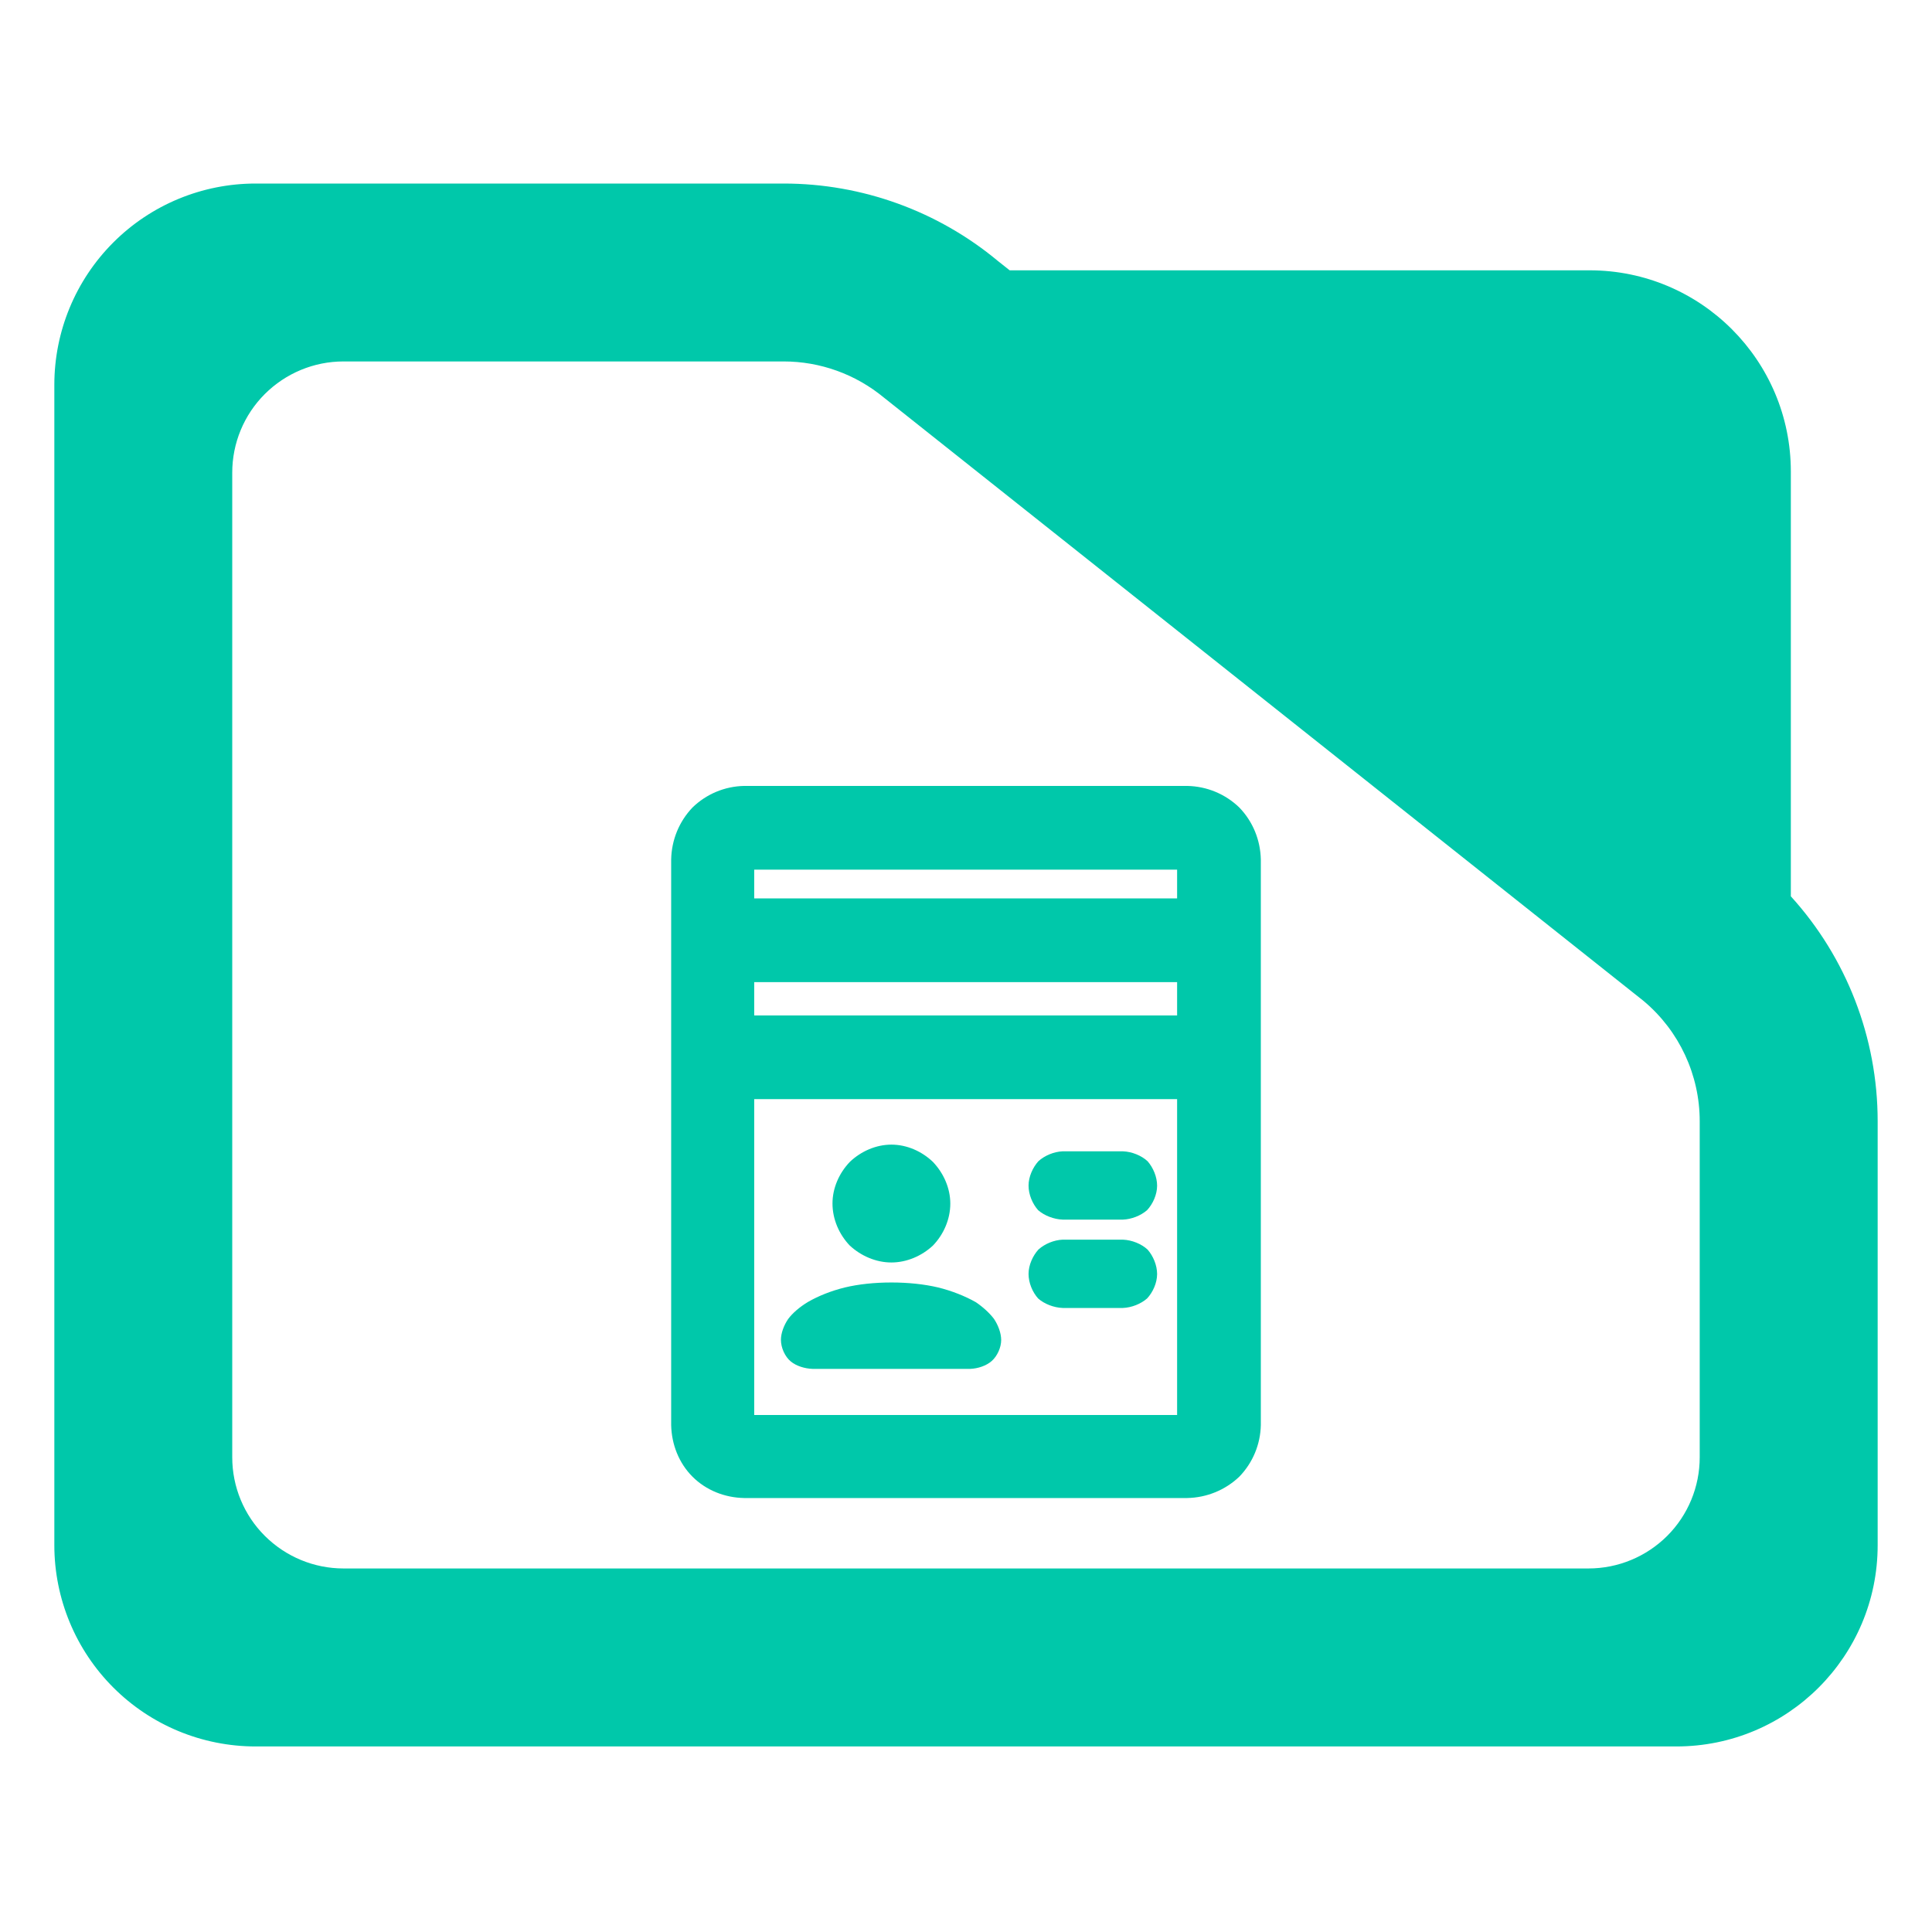 <?xml version="1.0" encoding="utf-8"?>
<svg clip-rule="evenodd" fill-rule="evenodd" stroke-linejoin="round" stroke-miterlimit="2" viewBox="0 0 48 48" xmlns="http://www.w3.org/2000/svg">
  <path fill="rgb(0, 200, 170)" d="M 44.493 22.269 C 45.873 23.788 46.65 25.778 46.65 27.857 L 46.65 38.39 C 46.65 41.152 44.412 43.39 41.65 43.39 L 6.35 43.39 C 5.023 43.39 3.751 42.863 2.815 41.926 C 1.877 40.988 1.35 39.716 1.35 38.39 L 1.35 9.56 C 1.35 8.233 1.877 6.962 2.815 6.024 C 3.751 5.087 5.023 4.56 6.35 4.56 L 19.47 4.56 C 21.415 4.56 23.3 5.241 24.795 6.486 L 25.085 6.716 L 39.494 6.716 C 42.255 6.716 44.493 8.955 44.493 11.716 Z M 40.824 24.86 L 21.96 9.878 C 21.259 9.298 20.38 8.98 19.47 8.98 L 8.533 8.98 C 7.8 8.98 7.098 9.272 6.579 9.79 C 6.061 10.307 5.77 11.01 5.77 11.742 L 5.77 36.206 C 5.77 36.939 6.061 37.642 6.579 38.158 C 7.098 38.676 7.8 38.968 8.533 38.968 L 39.467 38.968 C 40.2 38.968 40.902 38.676 41.42 38.16 C 41.939 37.642 42.229 36.939 42.229 36.206 L 42.229 27.857 C 42.229 26.707 41.722 25.616 40.842 24.875 Z M 26.402 32.496 C 26.18 32.488 25.946 32.396 25.793 32.261 C 25.654 32.107 25.554 31.875 25.554 31.65 C 25.554 31.432 25.658 31.201 25.799 31.045 C 25.955 30.903 26.186 30.808 26.402 30.799 L 27.899 30.799 C 28.124 30.808 28.359 30.904 28.512 31.046 C 28.65 31.203 28.748 31.435 28.748 31.653 C 28.748 31.874 28.642 32.107 28.499 32.26 C 28.343 32.396 28.115 32.487 27.899 32.496 Z M 27.899 30.301 L 26.402 30.301 C 26.18 30.293 25.946 30.201 25.793 30.067 C 25.654 29.913 25.554 29.679 25.554 29.456 C 25.554 29.238 25.658 29.006 25.799 28.85 C 25.955 28.708 26.186 28.613 26.402 28.604 L 27.899 28.604 C 28.124 28.613 28.359 28.709 28.512 28.851 C 28.65 29.009 28.748 29.239 28.748 29.458 C 28.748 29.68 28.642 29.913 28.499 30.066 C 28.342 30.203 28.114 30.292 27.899 30.301 Z M 23.306 31.986 C 23.645 32.069 23.98 32.202 24.247 32.354 C 24.428 32.477 24.589 32.627 24.695 32.767 C 24.799 32.922 24.874 33.12 24.874 33.293 C 24.874 33.477 24.778 33.69 24.64 33.813 C 24.505 33.933 24.294 34.002 24.108 34.009 L 20.185 34.009 C 19.996 34.003 19.786 33.939 19.649 33.827 C 19.503 33.708 19.402 33.486 19.402 33.287 C 19.402 33.12 19.477 32.924 19.581 32.771 C 19.691 32.622 19.87 32.469 20.075 32.346 C 20.339 32.194 20.656 32.069 20.993 31.986 C 21.328 31.906 21.723 31.863 22.147 31.863 C 22.569 31.863 22.967 31.906 23.306 31.986 Z M 21.112 30.945 C 20.848 30.669 20.683 30.292 20.683 29.9 C 20.683 29.519 20.847 29.145 21.114 28.867 C 21.392 28.602 21.766 28.438 22.147 28.438 C 22.529 28.438 22.903 28.603 23.18 28.869 C 23.445 29.148 23.61 29.521 23.61 29.903 C 23.61 30.295 23.442 30.673 23.177 30.947 C 22.898 31.206 22.525 31.366 22.145 31.366 C 21.765 31.366 21.39 31.203 21.112 30.945 Z M 18.488 37.218 C 18.007 37.209 17.544 37.027 17.205 36.688 C 16.867 36.35 16.685 35.886 16.675 35.405 L 16.675 21.356 C 16.684 20.868 16.874 20.409 17.204 20.063 C 17.55 19.726 18.007 19.536 18.488 19.526 L 29.495 19.526 C 29.981 19.535 30.441 19.725 30.79 20.062 C 31.125 20.408 31.315 20.868 31.325 21.356 L 31.325 35.405 C 31.315 35.886 31.124 36.344 30.789 36.689 C 30.44 37.021 29.979 37.209 29.495 37.218 Z M 29.245 22.321 L 29.245 21.606 L 18.738 21.606 L 18.738 22.321 Z M 29.245 25.229 L 29.245 24.401 L 18.738 24.401 L 18.738 25.229 Z M 18.738 35.155 L 29.245 35.155 L 29.245 27.308 L 18.738 27.308 Z"/>
</svg>